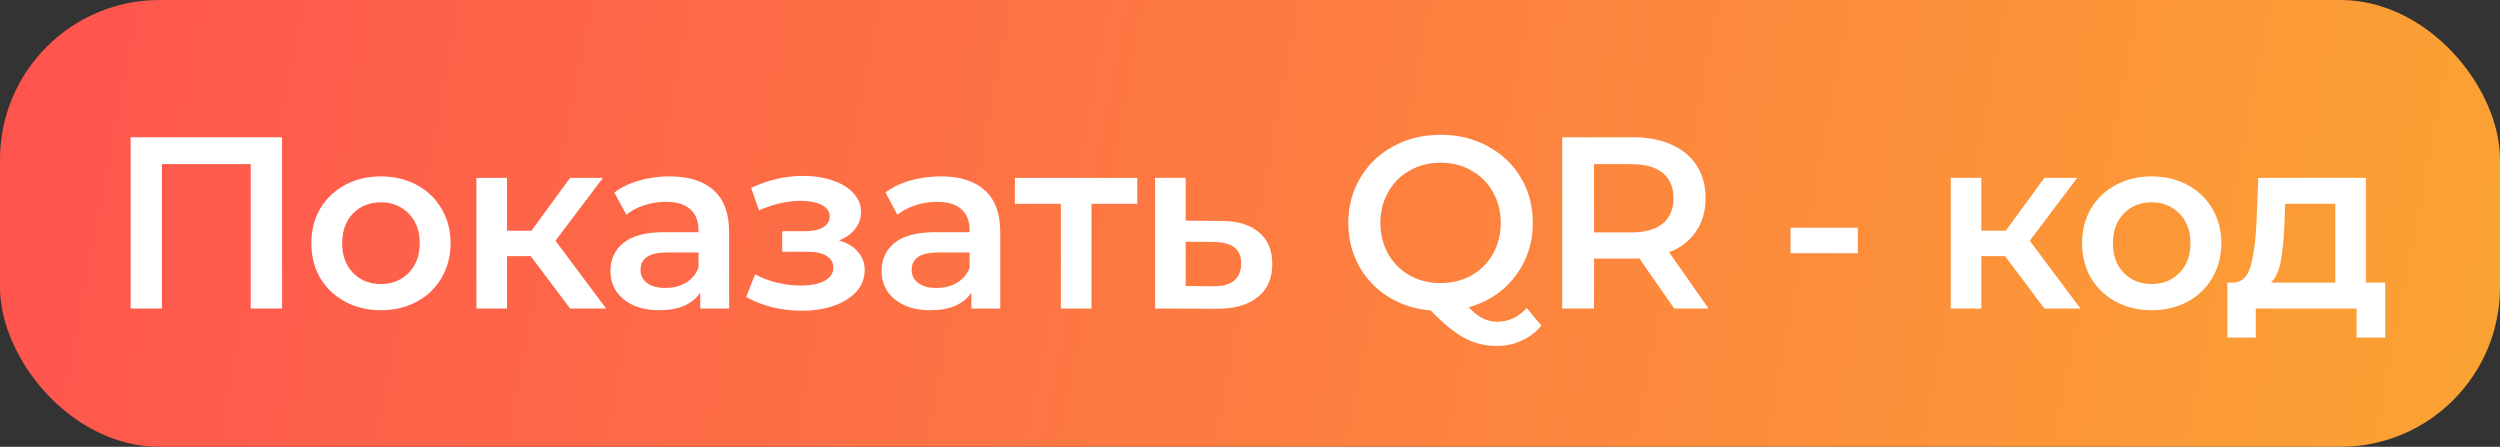 <svg width="235" height="42" viewBox="0 0 235 42" fill="none" xmlns="http://www.w3.org/2000/svg">
<rect x="0" y="0" width="235" height="42" fill="#333333" stroke="none"/>
<rect width="235" height="42" rx="15" fill="url(#paint0_linear_103_3435)"/>
<path d="M26.514 12.9V29H23.57V15.43H15.221V29H12.277V12.9H26.514ZM35.798 29.161C34.556 29.161 33.437 28.893 32.44 28.356C31.443 27.819 30.661 27.076 30.094 26.125C29.542 25.159 29.266 24.07 29.266 22.859C29.266 21.648 29.542 20.567 30.094 19.616C30.661 18.665 31.443 17.922 32.44 17.385C33.437 16.848 34.556 16.58 35.798 16.58C37.055 16.58 38.182 16.848 39.179 17.385C40.175 17.922 40.95 18.665 41.502 19.616C42.069 20.567 42.353 21.648 42.353 22.859C42.353 24.07 42.069 25.159 41.502 26.125C40.95 27.076 40.175 27.819 39.179 28.356C38.182 28.893 37.055 29.161 35.798 29.161ZM35.798 26.7C36.856 26.7 37.73 26.347 38.42 25.642C39.11 24.937 39.455 24.009 39.455 22.859C39.455 21.709 39.11 20.781 38.42 20.076C37.73 19.371 36.856 19.018 35.798 19.018C34.74 19.018 33.866 19.371 33.176 20.076C32.501 20.781 32.164 21.709 32.164 22.859C32.164 24.009 32.501 24.937 33.176 25.642C33.866 26.347 34.74 26.7 35.798 26.7ZM49.891 24.078H47.66V29H44.785V16.718H47.66V21.686H49.96L53.594 16.718H56.676L52.214 22.629L56.975 29H53.594L49.891 24.078ZM62.947 16.58C64.756 16.58 66.136 17.017 67.087 17.891C68.053 18.75 68.536 20.053 68.536 21.801V29H65.822V27.505C65.469 28.042 64.963 28.456 64.304 28.747C63.66 29.023 62.878 29.161 61.958 29.161C61.038 29.161 60.233 29.008 59.543 28.701C58.853 28.379 58.316 27.942 57.933 27.39C57.565 26.823 57.381 26.186 57.381 25.481C57.381 24.377 57.787 23.495 58.6 22.836C59.428 22.161 60.724 21.824 62.487 21.824H65.661V21.64C65.661 20.781 65.4 20.122 64.879 19.662C64.373 19.202 63.614 18.972 62.602 18.972C61.912 18.972 61.23 19.079 60.555 19.294C59.896 19.509 59.336 19.808 58.876 20.191L57.749 18.098C58.393 17.607 59.167 17.232 60.072 16.971C60.977 16.71 61.935 16.58 62.947 16.58ZM62.556 27.068C63.277 27.068 63.913 26.907 64.465 26.585C65.032 26.248 65.431 25.772 65.661 25.159V23.733H62.694C61.038 23.733 60.21 24.277 60.21 25.366C60.21 25.887 60.417 26.301 60.831 26.608C61.245 26.915 61.82 27.068 62.556 27.068ZM78.865 22.606C79.632 22.821 80.222 23.173 80.636 23.664C81.066 24.139 81.281 24.714 81.281 25.389C81.281 26.14 81.028 26.807 80.522 27.39C80.016 27.957 79.318 28.402 78.428 28.724C77.539 29.046 76.527 29.207 75.392 29.207C74.442 29.207 73.514 29.1 72.609 28.885C71.705 28.655 70.885 28.333 70.148 27.919L70.977 25.78C71.575 26.117 72.249 26.378 73.001 26.562C73.752 26.746 74.503 26.838 75.254 26.838C76.221 26.838 76.972 26.692 77.508 26.401C78.061 26.094 78.337 25.68 78.337 25.159C78.337 24.684 78.122 24.316 77.692 24.055C77.278 23.794 76.688 23.664 75.921 23.664H73.529V21.732H75.692C76.412 21.732 76.972 21.609 77.371 21.364C77.784 21.119 77.992 20.774 77.992 20.329C77.992 19.884 77.746 19.532 77.255 19.271C76.765 19.01 76.09 18.88 75.231 18.88C74.005 18.88 72.709 19.179 71.344 19.777L70.609 17.661C72.219 16.91 73.844 16.534 75.484 16.534C76.527 16.534 77.463 16.68 78.29 16.971C79.118 17.247 79.763 17.646 80.222 18.167C80.698 18.673 80.936 19.256 80.936 19.915C80.936 20.513 80.751 21.05 80.383 21.525C80.016 21.985 79.51 22.345 78.865 22.606ZM88.433 16.58C90.242 16.58 91.622 17.017 92.573 17.891C93.539 18.75 94.022 20.053 94.022 21.801V29H91.308V27.505C90.955 28.042 90.449 28.456 89.79 28.747C89.146 29.023 88.364 29.161 87.444 29.161C86.524 29.161 85.719 29.008 85.029 28.701C84.339 28.379 83.802 27.942 83.419 27.39C83.051 26.823 82.867 26.186 82.867 25.481C82.867 24.377 83.273 23.495 84.086 22.836C84.914 22.161 86.21 21.824 87.973 21.824H91.147V21.64C91.147 20.781 90.886 20.122 90.365 19.662C89.859 19.202 89.1 18.972 88.088 18.972C87.398 18.972 86.716 19.079 86.041 19.294C85.382 19.509 84.822 19.808 84.362 20.191L83.235 18.098C83.879 17.607 84.653 17.232 85.558 16.971C86.463 16.71 87.421 16.58 88.433 16.58ZM88.042 27.068C88.763 27.068 89.399 26.907 89.951 26.585C90.518 26.248 90.917 25.772 91.147 25.159V23.733H88.18C86.524 23.733 85.696 24.277 85.696 25.366C85.696 25.887 85.903 26.301 86.317 26.608C86.731 26.915 87.306 27.068 88.042 27.068ZM106.901 19.156H102.6V29H99.725V19.156H95.4V16.718H106.901V19.156ZM114.742 20.766C116.306 20.766 117.502 21.119 118.33 21.824C119.173 22.529 119.595 23.526 119.595 24.814C119.595 26.163 119.135 27.206 118.215 27.942C117.295 28.678 115.999 29.038 114.328 29.023L108.578 29V16.718H111.453V20.743L114.742 20.766ZM114.075 26.907C114.918 26.922 115.562 26.746 116.007 26.378C116.452 26.01 116.674 25.473 116.674 24.768C116.674 24.078 116.459 23.572 116.03 23.25C115.601 22.928 114.949 22.759 114.075 22.744L111.453 22.721V26.884L114.075 26.907ZM144.889 30.61C144.353 31.239 143.724 31.714 143.003 32.036C142.298 32.358 141.524 32.519 140.68 32.519C139.576 32.519 138.564 32.266 137.644 31.76C136.724 31.269 135.674 30.411 134.493 29.184C133.006 29.061 131.672 28.632 130.491 27.896C129.311 27.145 128.391 26.171 127.731 24.975C127.072 23.764 126.742 22.422 126.742 20.95C126.742 19.386 127.118 17.975 127.869 16.718C128.621 15.445 129.656 14.456 130.974 13.751C132.293 13.03 133.773 12.67 135.413 12.67C137.054 12.67 138.534 13.03 139.852 13.751C141.171 14.456 142.206 15.438 142.957 16.695C143.709 17.952 144.084 19.371 144.084 20.95C144.084 22.223 143.831 23.403 143.325 24.492C142.819 25.565 142.114 26.485 141.209 27.252C140.305 28.003 139.254 28.548 138.058 28.885C138.503 29.36 138.94 29.705 139.369 29.92C139.799 30.135 140.259 30.242 140.749 30.242C141.807 30.242 142.727 29.813 143.509 28.954L144.889 30.61ZM129.755 20.95C129.755 22.023 130.001 22.997 130.491 23.871C130.982 24.73 131.657 25.404 132.515 25.895C133.374 26.37 134.34 26.608 135.413 26.608C136.487 26.608 137.453 26.37 138.311 25.895C139.17 25.404 139.845 24.73 140.335 23.871C140.826 22.997 141.071 22.023 141.071 20.95C141.071 19.877 140.826 18.911 140.335 18.052C139.845 17.178 139.17 16.503 138.311 16.028C137.453 15.537 136.487 15.292 135.413 15.292C134.34 15.292 133.374 15.537 132.515 16.028C131.657 16.503 130.982 17.178 130.491 18.052C130.001 18.911 129.755 19.877 129.755 20.95ZM157.38 29L154.091 24.285C153.953 24.3 153.746 24.308 153.47 24.308H149.836V29H146.846V12.9H153.47C154.865 12.9 156.076 13.13 157.104 13.59C158.146 14.05 158.944 14.709 159.496 15.568C160.048 16.427 160.324 17.446 160.324 18.627C160.324 19.838 160.025 20.881 159.427 21.755C158.844 22.629 158.001 23.281 156.897 23.71L160.6 29H157.38ZM157.311 18.627C157.311 17.6 156.973 16.81 156.299 16.258C155.624 15.706 154.635 15.43 153.332 15.43H149.836V21.847H153.332C154.635 21.847 155.624 21.571 156.299 21.019C156.973 20.452 157.311 19.654 157.311 18.627ZM168.312 21.41H174.637V23.802H168.312V21.41ZM188.475 24.078H186.244V29H183.369V16.718H186.244V21.686H188.544L192.178 16.718H195.26L190.798 22.629L195.559 29H192.178L188.475 24.078ZM202.249 29.161C201.007 29.161 199.888 28.893 198.891 28.356C197.894 27.819 197.112 27.076 196.545 26.125C195.993 25.159 195.717 24.07 195.717 22.859C195.717 21.648 195.993 20.567 196.545 19.616C197.112 18.665 197.894 17.922 198.891 17.385C199.888 16.848 201.007 16.58 202.249 16.58C203.506 16.58 204.633 16.848 205.63 17.385C206.627 17.922 207.401 18.665 207.953 19.616C208.52 20.567 208.804 21.648 208.804 22.859C208.804 24.07 208.52 25.159 207.953 26.125C207.401 27.076 206.627 27.819 205.63 28.356C204.633 28.893 203.506 29.161 202.249 29.161ZM202.249 26.7C203.307 26.7 204.181 26.347 204.871 25.642C205.561 24.937 205.906 24.009 205.906 22.859C205.906 21.709 205.561 20.781 204.871 20.076C204.181 19.371 203.307 19.018 202.249 19.018C201.191 19.018 200.317 19.371 199.627 20.076C198.952 20.781 198.615 21.709 198.615 22.859C198.615 24.009 198.952 24.937 199.627 25.642C200.317 26.347 201.191 26.7 202.249 26.7ZM224.211 26.562V31.737H221.52V29H212.044V31.737H209.376V26.562H209.951C210.733 26.531 211.262 26.033 211.538 25.067C211.83 24.086 212.021 22.706 212.113 20.927L212.274 16.718H222.394V26.562H224.211ZM214.735 21.134C214.674 22.545 214.559 23.695 214.39 24.584C214.222 25.473 213.915 26.133 213.47 26.562H219.519V19.156H214.804L214.735 21.134Z" fill="white"/>
<defs>
<linearGradient id="paint0_linear_103_3435" x1="-15.46" y1="-9.04916e-07" x2="375.901" y2="75.269" gradientUnits="userSpaceOnUse">
<stop stop-color="#FF4E50"/>
<stop offset="1" stop-color="#F9D423"/>
</linearGradient>
</defs>
</svg>
